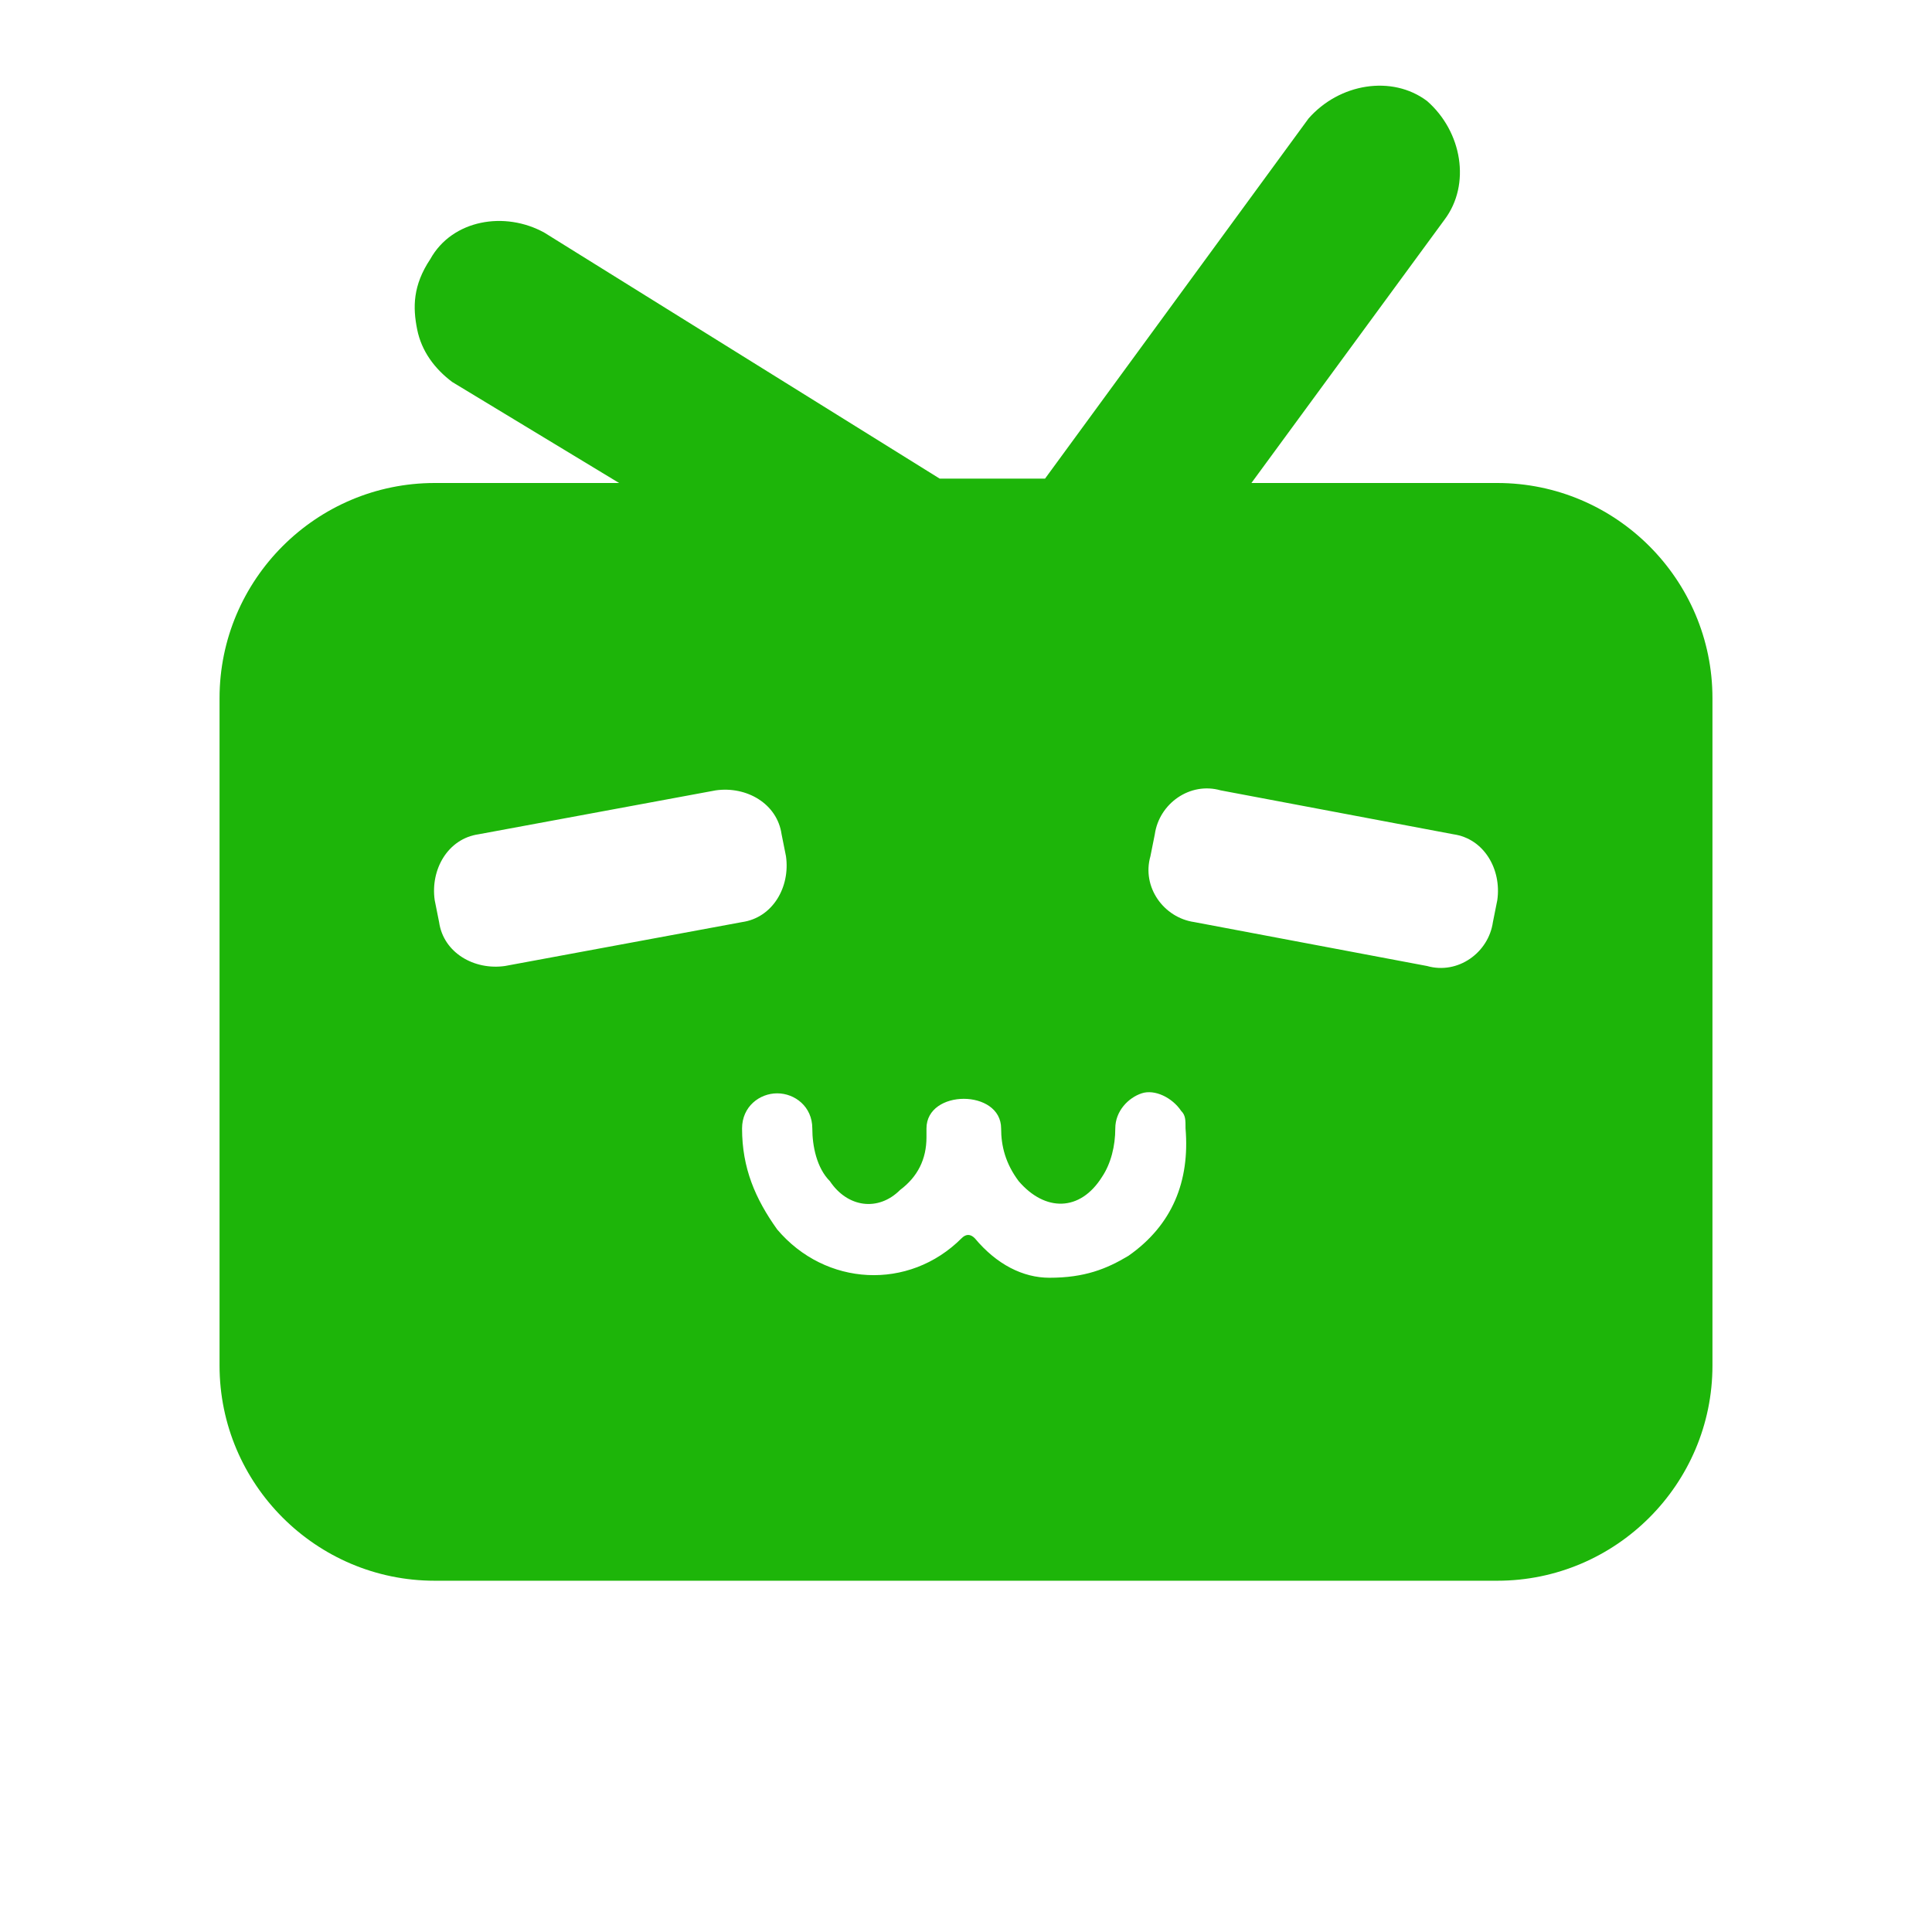 <?xml version="1.0" standalone="no"?><!DOCTYPE svg PUBLIC "-//W3C//DTD SVG 1.1//EN" "http://www.w3.org/Graphics/SVG/1.1/DTD/svg11.dtd"><svg t="1532764714684" class="icon" style="" viewBox="0 0 1024 1024" version="1.1" xmlns="http://www.w3.org/2000/svg" p-id="3968" xmlns:xlink="http://www.w3.org/1999/xlink" width="200" height="200"><defs><style type="text/css"></style></defs><path d="M793.6 256h-130.327l102.4-139.636c13.964-18.618 9.309-46.545-9.309-62.836-18.618-13.964-46.545-9.309-62.836 9.309l-139.636 190.836h-55.855l-209.455-130.327c-20.945-11.636-48.873-6.982-60.509 13.964-9.309 13.964-9.309 25.6-6.982 37.236 2.327 11.636 9.309 20.945 18.618 27.927l88.436 53.527H230.4C167.564 256 116.364 307.2 116.364 370.036v353.745C116.364 786.618 167.564 837.818 230.4 837.818h563.2c62.836 0 114.036-51.2 114.036-114.036V370.036c0-62.836-51.2-114.036-114.036-114.036zM232.727 488.727l-2.327-11.636c-2.327-16.291 6.982-32.582 23.273-34.909l125.673-23.273c16.291-2.327 32.582 6.982 34.909 23.273l2.327 11.636c2.327 16.291-6.982 32.582-23.273 34.909l-125.673 23.273c-16.291 2.327-32.582-6.982-34.909-23.273z m365.382 176.873c-11.636 6.982-23.273 11.636-41.891 11.636-13.964 0-27.927-6.982-39.564-20.945-2.327-2.327-4.655-2.327-6.982 0-27.927 27.927-72.145 25.6-97.745-4.655-11.636-16.291-18.618-32.582-18.618-53.527 0-11.636 9.309-18.618 18.618-18.618s18.618 6.982 18.618 18.618c0 9.309 2.327 20.945 9.309 27.927 9.309 13.964 25.6 16.291 37.236 4.655 9.309-6.982 13.964-16.291 13.964-27.927v-4.655c0-20.945 39.564-20.945 39.564 0 0 9.309 2.327 18.618 9.309 27.927 13.964 16.291 32.582 16.291 44.218-2.327 4.655-6.982 6.982-16.291 6.982-25.6 0-9.309 6.982-16.291 13.964-18.618 6.982-2.327 16.291 2.327 20.945 9.309 2.327 2.327 2.327 4.655 2.327 9.309 2.327 27.927-6.982 51.2-30.255 67.491z m195.491-188.509l-2.327 11.636c-2.327 16.291-18.618 27.927-34.909 23.273l-123.345-23.273c-16.291-2.327-27.927-18.618-23.273-34.909l2.327-11.636c2.327-16.291 18.618-27.927 34.909-23.273l123.345 23.273c16.291 2.327 25.6 18.618 23.273 34.909z" p-id="3969" fill="#1db509"></path></svg>